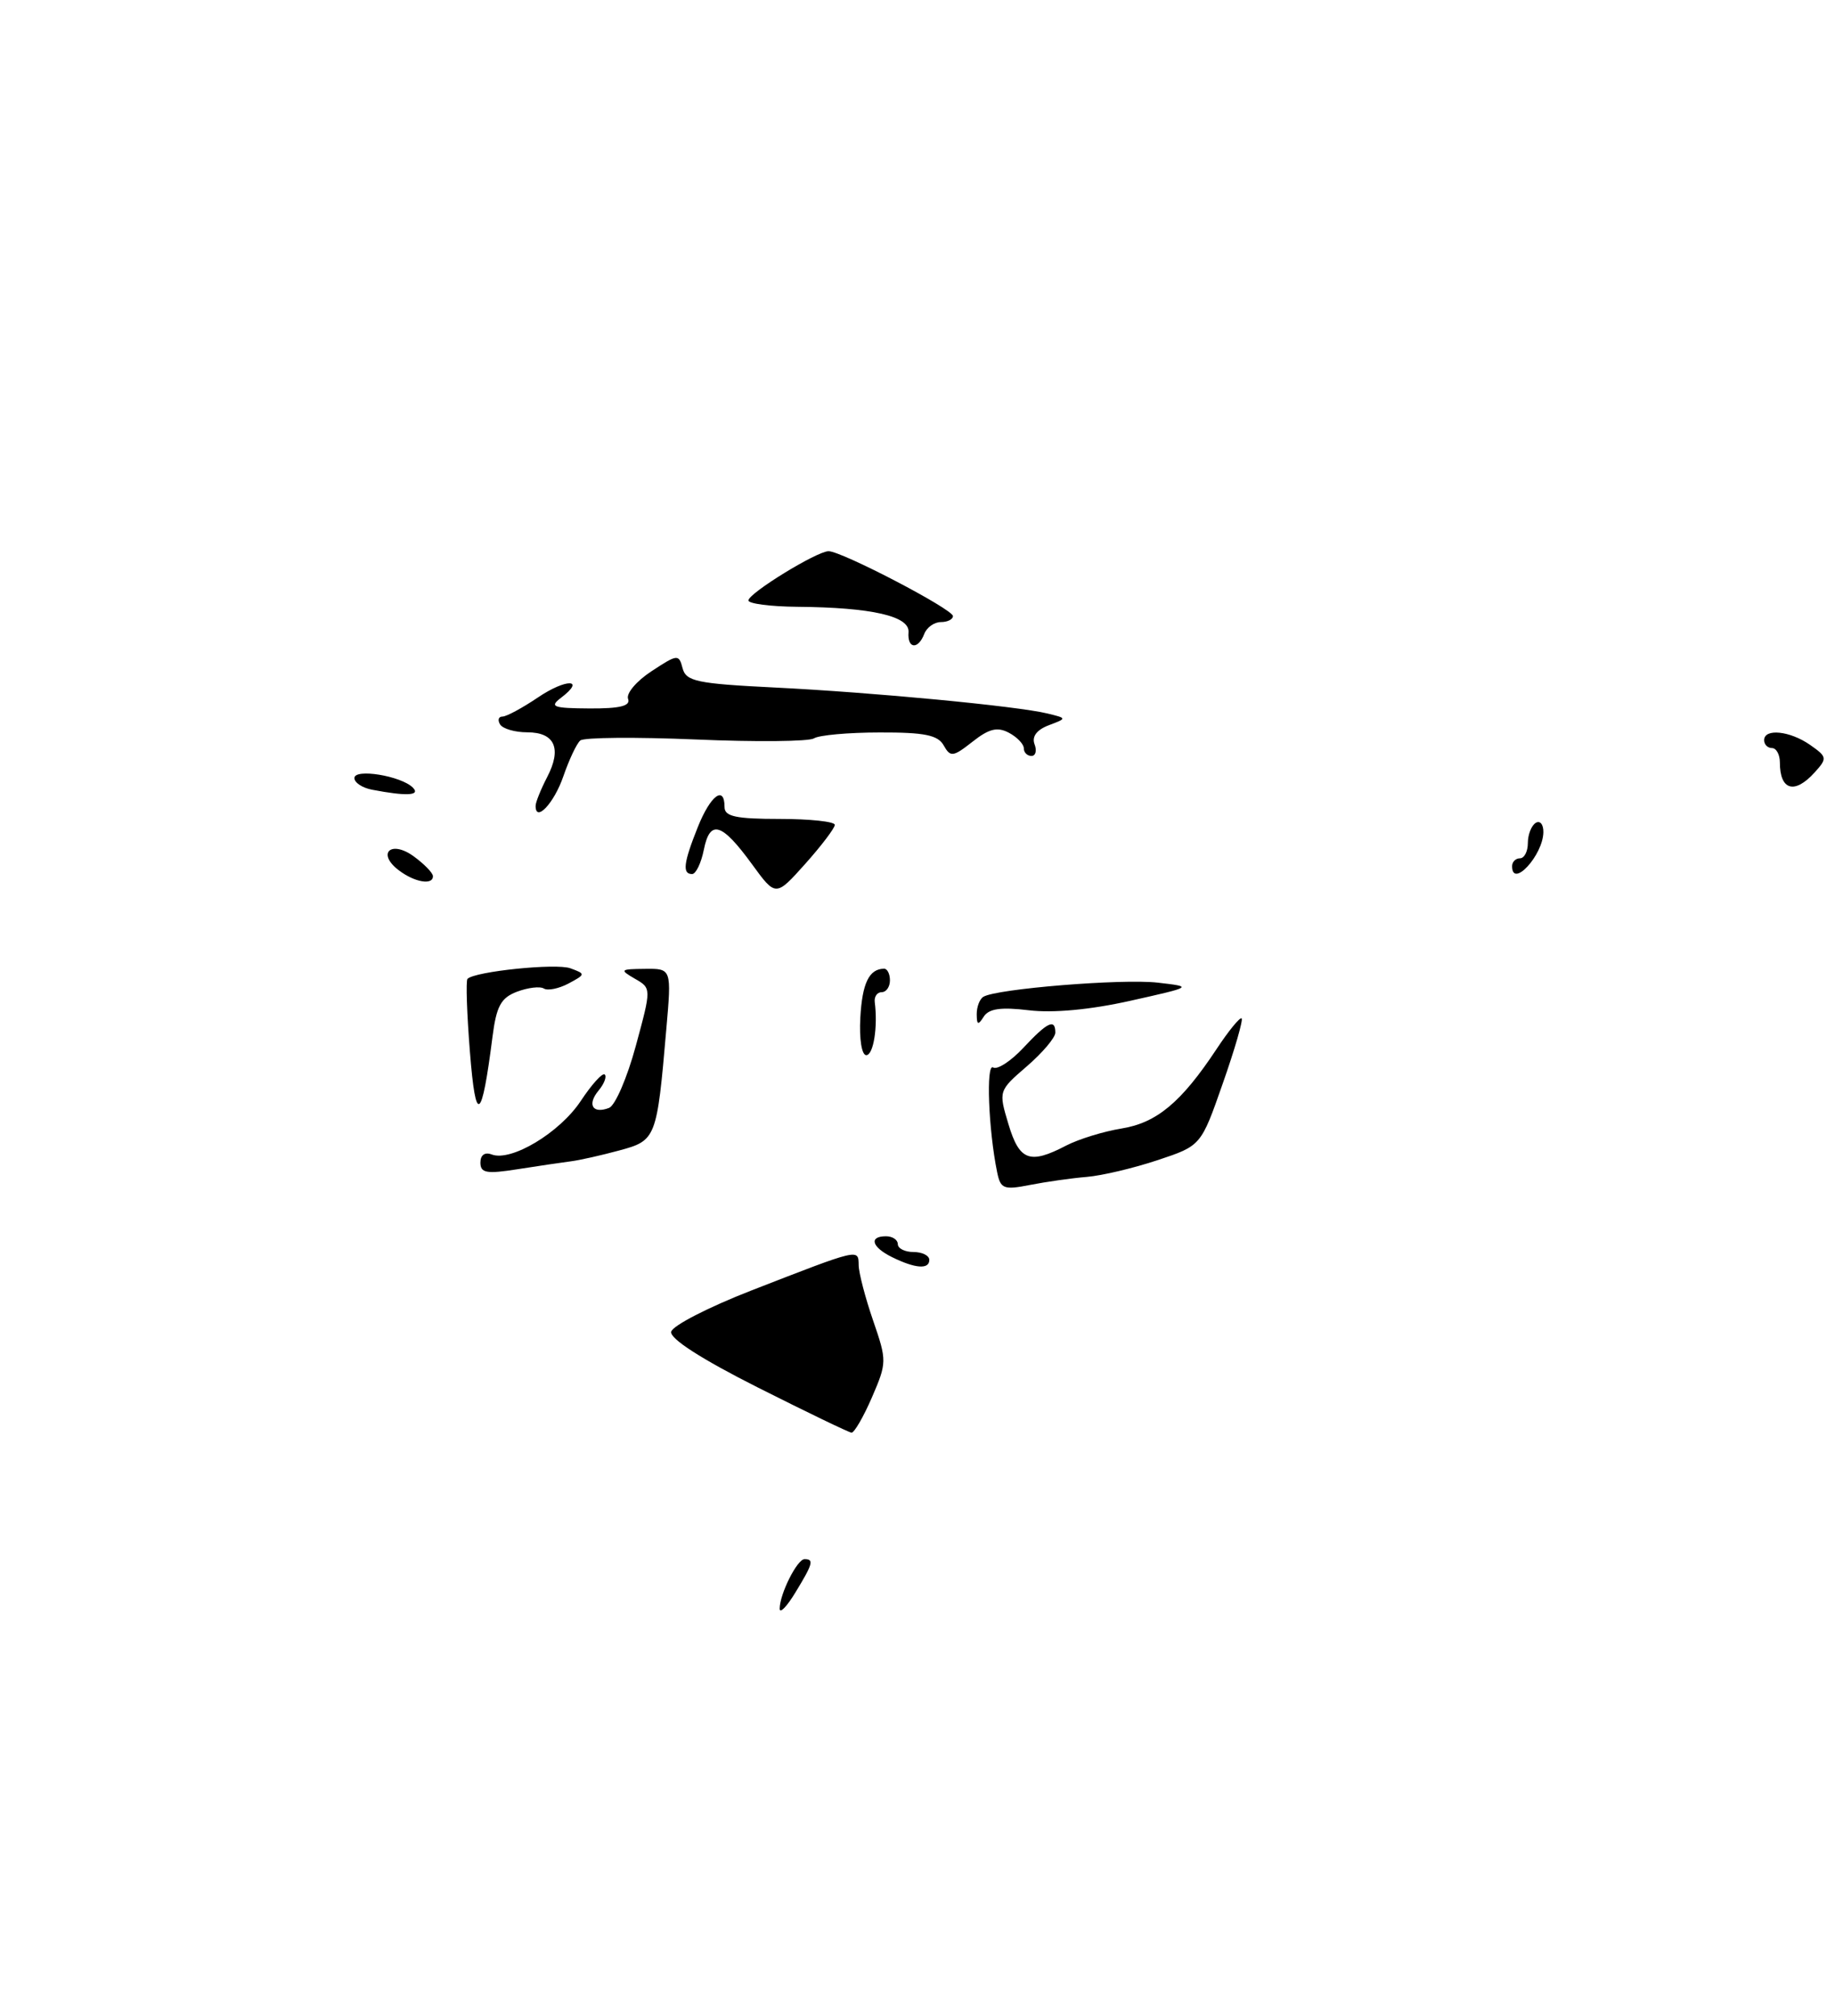 <?xml version="1.0" encoding="UTF-8" standalone="no"?>
<!DOCTYPE svg PUBLIC "-//W3C//DTD SVG 1.1//EN" "http://www.w3.org/Graphics/SVG/1.1/DTD/svg11.dtd" >
<svg xmlns="http://www.w3.org/2000/svg" xmlns:xlink="http://www.w3.org/1999/xlink" version="1.1" viewBox="0 0 233 256">
 <g >
 <path fill="currentColor"
d=" M 230.41 98.10 C 232.04 96.30 232.01 96.12 229.84 94.60 C 227.28 92.81 224.00 92.47 224.00 94.00 C 224.00 94.55 224.45 95.00 225.00 95.00 C 225.55 95.00 226.00 95.83 226.00 96.83 C 226.00 100.37 227.87 100.91 230.41 98.10 Z  M 99.00 204.30 C 99.00 202.44 101.22 198.00 102.16 198.00 C 103.38 198.00 103.22 198.59 101.00 202.23 C 99.91 204.03 99.01 204.96 99.00 204.30 Z  M 96.22 176.20 C 89.08 172.60 85.05 170.01 85.22 169.13 C 85.38 168.36 89.95 166.01 95.39 163.89 C 109.24 158.50 108.99 158.56 109.03 160.68 C 109.05 161.68 109.88 164.85 110.87 167.72 C 112.62 172.80 112.62 173.05 110.71 177.47 C 109.63 179.96 108.46 181.97 108.12 181.94 C 107.78 181.91 102.43 179.33 96.22 176.20 Z  M 113.25 159.64 C 110.68 158.37 110.29 157.00 112.50 157.00 C 113.33 157.00 114.00 157.45 114.00 158.00 C 114.00 158.55 114.90 159.00 116.00 159.00 C 117.10 159.00 118.00 159.45 118.00 160.00 C 118.00 161.24 116.20 161.10 113.25 159.64 Z  M 126.61 148.85 C 125.51 143.48 125.18 134.99 126.10 135.56 C 126.62 135.89 128.35 134.77 129.93 133.08 C 133.00 129.79 134.00 129.31 134.00 131.14 C 134.00 131.77 132.38 133.69 130.39 135.41 C 126.79 138.52 126.78 138.54 128.05 142.77 C 129.44 147.41 130.75 147.90 135.38 145.48 C 136.97 144.66 140.11 143.69 142.38 143.32 C 146.87 142.60 149.99 140.00 154.47 133.23 C 156.02 130.88 157.46 129.13 157.66 129.33 C 157.86 129.53 156.79 133.25 155.26 137.60 C 152.50 145.50 152.50 145.50 147.00 147.33 C 143.97 148.34 139.93 149.30 138.00 149.46 C 136.07 149.62 132.83 150.08 130.79 150.48 C 127.44 151.14 127.04 150.98 126.61 148.85 Z  M 61.00 147.64 C 61.00 146.68 61.56 146.28 62.43 146.61 C 64.90 147.56 71.07 143.85 73.74 139.82 C 75.14 137.70 76.52 136.18 76.79 136.46 C 77.06 136.73 76.71 137.65 76.00 138.50 C 74.52 140.28 75.25 141.50 77.33 140.70 C 78.11 140.41 79.64 136.86 80.73 132.83 C 82.72 125.50 82.72 125.50 80.61 124.29 C 78.65 123.15 78.73 123.07 81.89 123.04 C 85.28 123.00 85.28 123.00 84.60 130.75 C 83.41 144.59 83.31 144.84 78.64 146.10 C 76.36 146.72 73.60 147.34 72.50 147.48 C 71.40 147.62 68.36 148.07 65.75 148.48 C 61.77 149.11 61.00 148.97 61.00 147.64 Z  M 59.67 133.60 C 59.28 128.71 59.14 124.53 59.36 124.31 C 60.30 123.36 70.64 122.30 72.43 122.97 C 74.37 123.68 74.37 123.73 72.19 124.90 C 70.96 125.55 69.56 125.84 69.06 125.54 C 68.57 125.23 67.04 125.42 65.65 125.94 C 63.60 126.72 63.03 127.77 62.53 131.70 C 61.16 142.45 60.41 142.95 59.67 133.60 Z  M 109.24 129.25 C 109.48 124.86 110.35 123.05 112.25 123.02 C 112.66 123.01 113.00 123.67 113.00 124.50 C 113.00 125.33 112.53 126.00 111.96 126.00 C 111.38 126.00 110.99 126.56 111.07 127.25 C 111.48 130.40 110.91 134.00 109.99 134.00 C 109.42 134.00 109.09 131.95 109.24 129.25 Z  M 124.02 128.81 C 124.01 127.88 124.39 126.88 124.86 126.59 C 126.50 125.57 142.51 124.27 147.00 124.79 C 151.50 125.31 151.50 125.31 143.50 127.10 C 138.44 128.23 133.72 128.67 130.65 128.30 C 127.09 127.87 125.56 128.09 124.91 129.11 C 124.20 130.23 124.03 130.17 124.02 128.81 Z  M 95.50 109.77 C 91.64 104.47 90.15 104.02 89.37 107.91 C 89.03 109.61 88.36 111.00 87.88 111.00 C 86.61 111.00 86.79 109.57 88.61 105.02 C 90.22 101.00 92.00 99.67 92.00 102.50 C 92.00 103.69 93.44 104.00 99.00 104.00 C 102.85 104.00 106.00 104.34 106.00 104.75 C 106.00 105.16 104.31 107.39 102.25 109.70 C 98.50 113.89 98.50 113.89 95.50 109.77 Z  M 50.65 110.53 C 47.80 108.38 49.63 106.64 52.53 108.75 C 53.85 109.71 54.95 110.84 54.97 111.25 C 55.02 112.45 52.66 112.06 50.65 110.53 Z  M 192.00 110.00 C 192.00 109.45 192.45 109.00 193.00 109.00 C 193.55 109.00 194.00 108.13 194.00 107.06 C 194.00 105.99 194.45 104.84 195.00 104.50 C 195.55 104.16 195.99 104.70 195.97 105.69 C 195.92 108.63 192.00 112.88 192.00 110.00 Z  M 68.01 102.33 C 68.01 101.88 68.67 100.25 69.46 98.72 C 71.37 95.07 70.46 93.00 66.95 93.00 C 65.39 93.00 63.84 92.55 63.50 92.00 C 63.16 91.45 63.30 91.00 63.80 91.00 C 64.31 91.00 66.32 89.91 68.28 88.59 C 71.87 86.15 74.45 86.18 71.23 88.62 C 69.73 89.76 70.21 89.94 74.86 89.97 C 78.73 89.99 80.09 89.65 79.75 88.75 C 79.49 88.06 80.83 86.48 82.73 85.24 C 86.03 83.07 86.20 83.05 86.67 84.86 C 87.11 86.53 88.48 86.82 98.33 87.31 C 110.76 87.92 129.16 89.67 133.00 90.61 C 135.50 91.22 135.50 91.22 133.15 92.11 C 131.63 92.69 131.00 93.55 131.36 94.51 C 131.68 95.33 131.50 96.00 130.97 96.00 C 130.44 96.00 130.00 95.57 130.00 95.04 C 130.00 94.50 129.15 93.61 128.11 93.06 C 126.65 92.28 125.59 92.53 123.49 94.19 C 121.01 96.14 120.68 96.18 119.83 94.67 C 119.10 93.35 117.39 93.00 111.70 93.02 C 107.74 93.02 103.98 93.36 103.35 93.77 C 102.72 94.17 95.97 94.24 88.35 93.91 C 80.73 93.59 74.13 93.64 73.68 94.04 C 73.22 94.43 72.26 96.48 71.53 98.59 C 70.36 102.00 67.99 104.52 68.01 102.33 Z  M 47.25 100.29 C 46.01 100.06 45.00 99.39 45.00 98.81 C 45.00 97.56 50.93 98.53 52.42 100.02 C 53.44 101.04 51.61 101.13 47.25 100.29 Z  M 115.36 80.29 C 115.53 78.25 110.70 77.14 101.25 77.06 C 97.81 77.03 95.01 76.66 95.03 76.25 C 95.07 75.32 103.73 70.00 105.21 70.00 C 106.87 70.00 121.00 77.37 121.00 78.24 C 121.00 78.66 120.31 79.00 119.47 79.00 C 118.63 79.00 117.68 79.67 117.36 80.50 C 116.58 82.54 115.19 82.40 115.36 80.29 Z "/>
</g>
</svg>